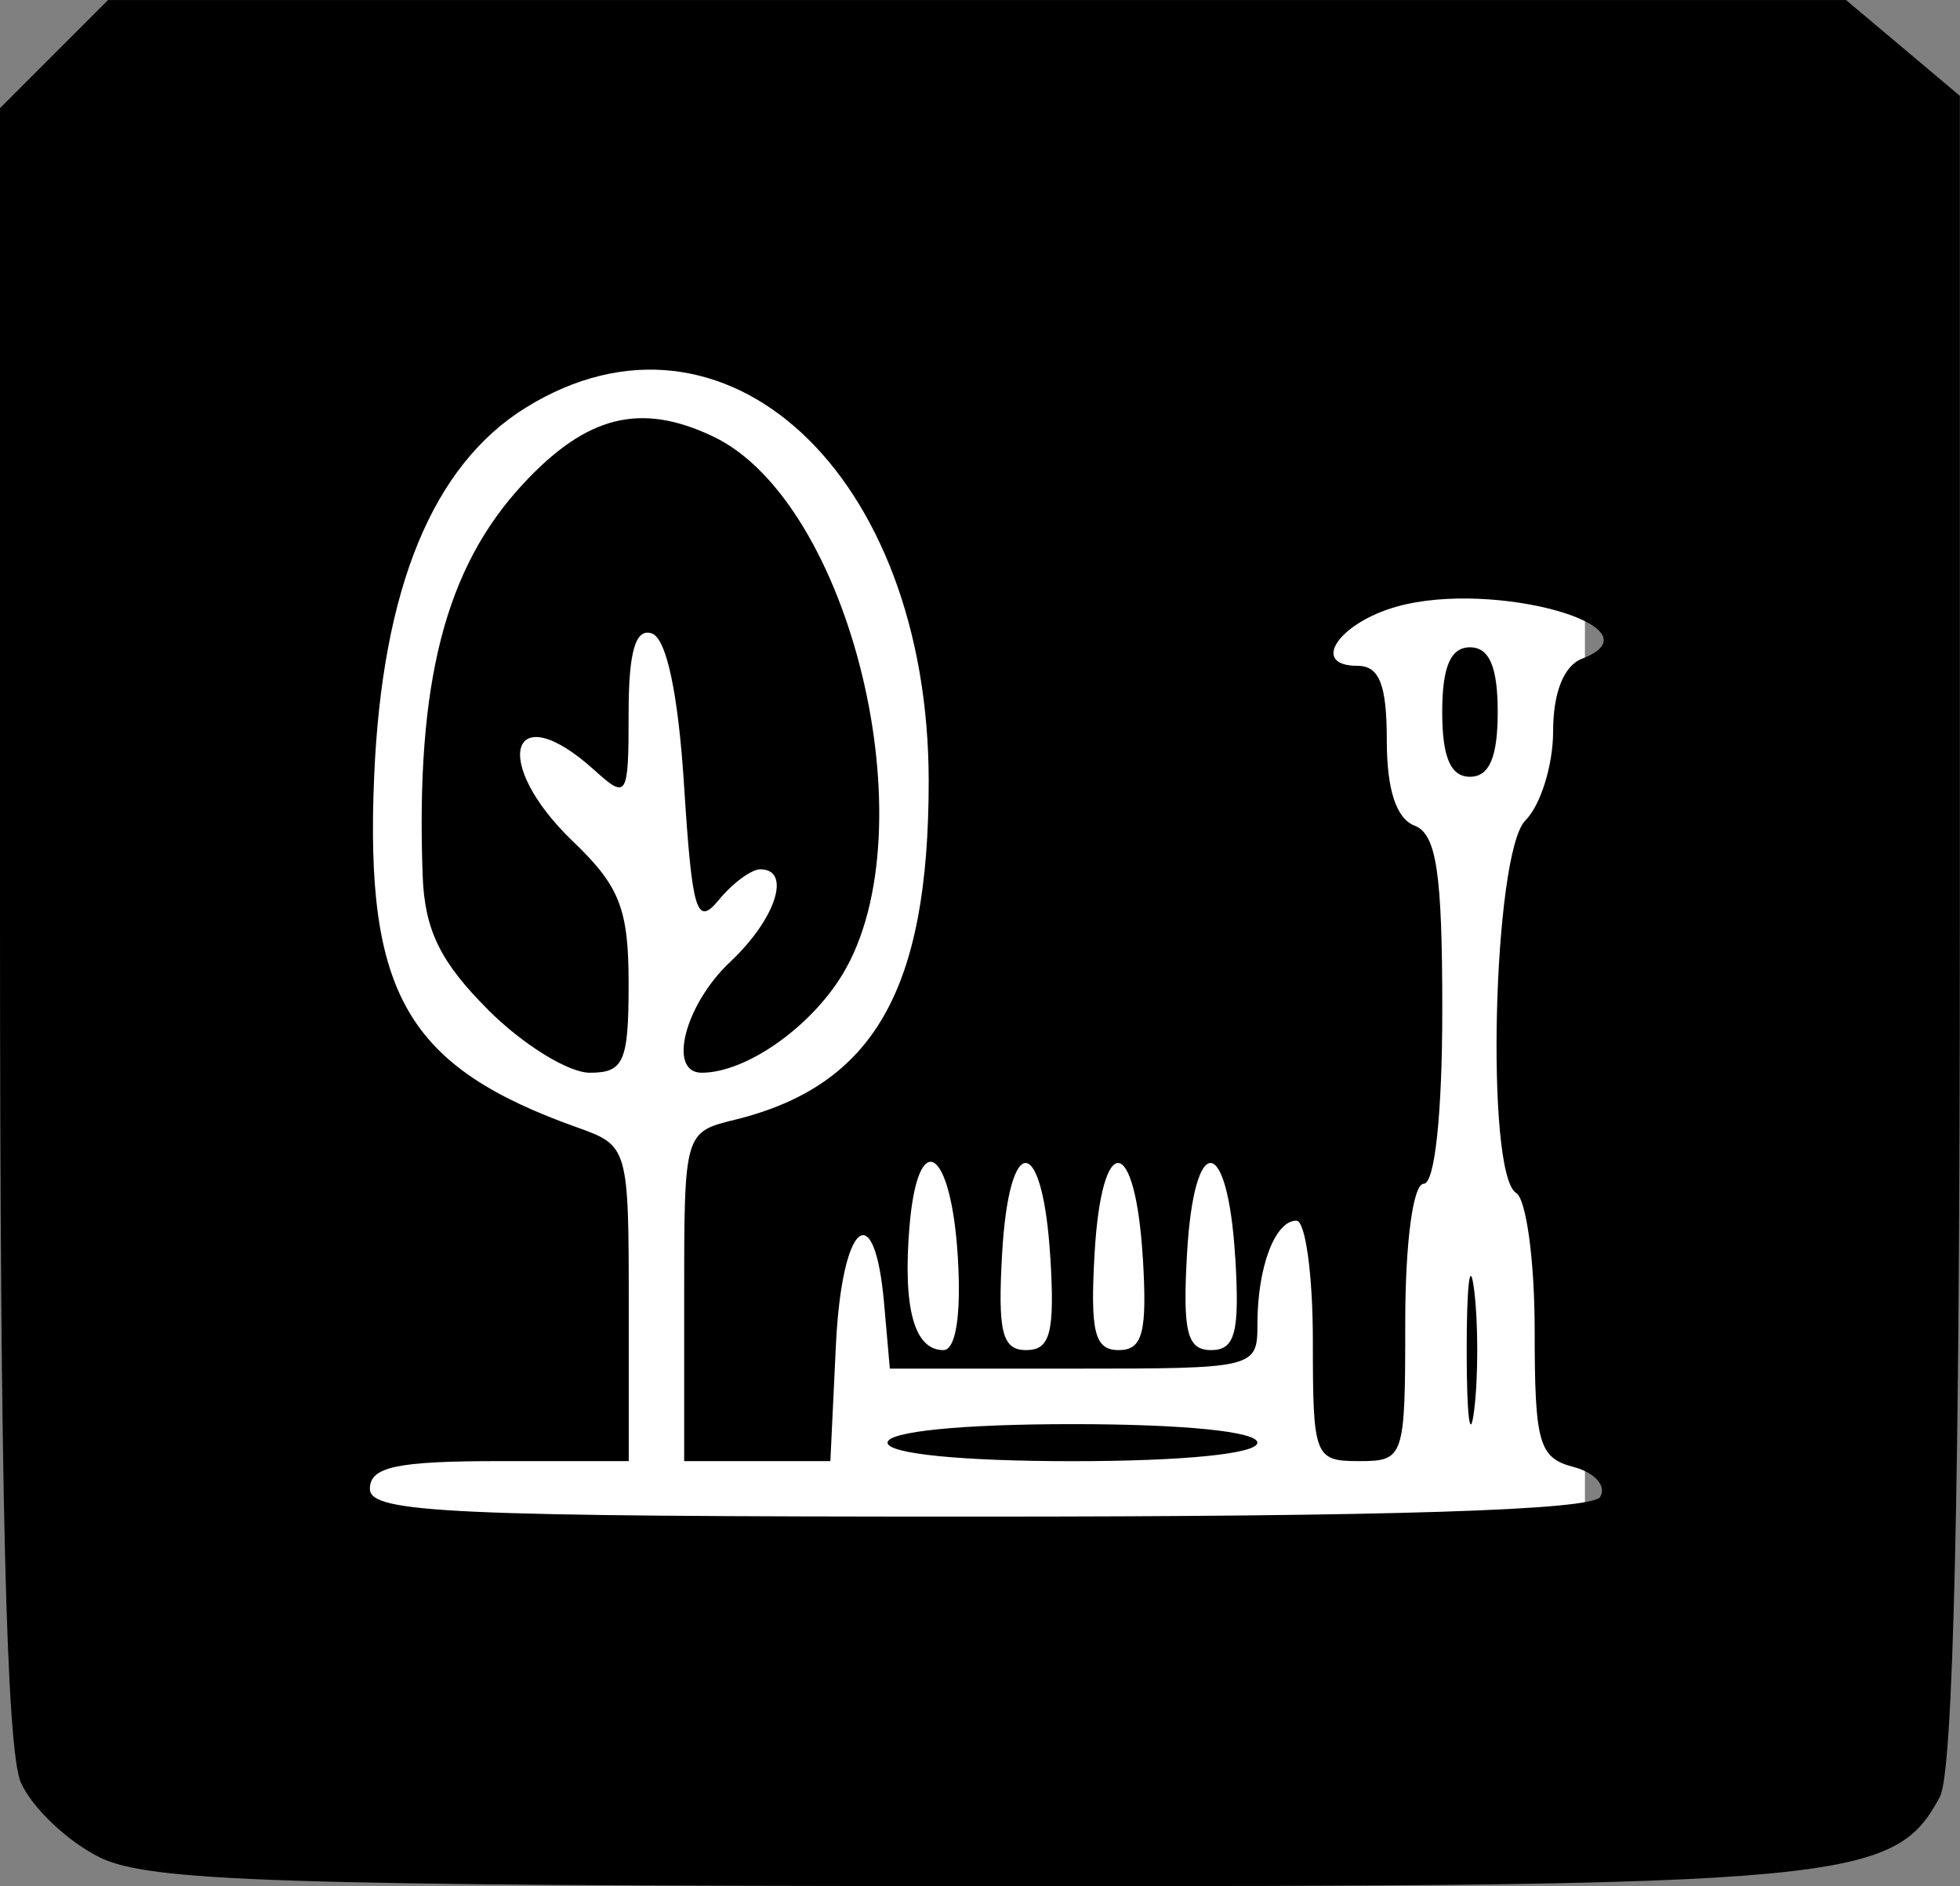 <?xml version="1.0" encoding="UTF-8" standalone="no"?>
<!-- Created with Inkscape (http://www.inkscape.org/) -->

<svg
   width="28.046mm"
   height="26.982mm"
   viewBox="0 0 28.046 26.982"
   version="1.1"
   id="svg1"
   xml:space="preserve"
   xmlns:inkscape="http://www.inkscape.org/namespaces/inkscape"
   xmlns:sodipodi="http://sodipodi.sourceforge.net/DTD/sodipodi-0.dtd"
   xmlns="http://www.w3.org/2000/svg"
   xmlns:svg="http://www.w3.org/2000/svg"><rect x="0" y="0" width="28.046" height="26.982" fill="#808080" stroke="none"/><sodipodi:namedview
     id="namedview1"
     pagecolor="#505050"
     bordercolor="#ffffff"
     borderopacity="1"
     inkscape:showpageshadow="0"
     inkscape:pageopacity="0"
     inkscape:pagecheckerboard="1"
     inkscape:deskcolor="#505050"
     inkscape:document-units="mm" /><defs
     id="defs1" /><g
     inkscape:label="Camada 1"
     inkscape:groupmode="layer"
     id="layer1"
     transform="translate(-46.291,-33.929)"><g
       id="g1"
       inkscape:export-filename="g1.svg"
       inkscape:export-xdpi="96"
       inkscape:export-ydpi="96"><rect
         style="fill:#ffffff;stroke-width:0.31"
         id="rect1"
         width="18.34"
         height="19.115"
         x="50.63"
         y="38.747" /><path
         style="fill:#000000"
         d="m 47.715,60.498 c -0.454,-0.224 -0.96,-0.703 -1.124,-1.065 -0.209,-0.458 -0.3,-4.193 -0.3,-12.307 v -11.65 l 0.773,-0.773 0.773,-0.773 h 12.435 12.435 l 0.814,0.685 0.814,0.685 v 11.9 c 0,8.018 -0.093,12.074 -0.286,12.434 -0.654,1.222 -1.322,1.284 -13.795,1.277 -10,-0.005 -11.837,-0.066 -12.541,-0.413 z m 21.473,-5.155 c 0.096,-0.155 -0.075,-0.348 -0.381,-0.428 -0.496,-0.13 -0.556,-0.339 -0.556,-1.951 0,-0.993 -0.119,-1.879 -0.265,-1.969 -0.445,-0.275 -0.331,-4.866 0.132,-5.329 0.218,-0.218 0.397,-0.792 0.397,-1.276 0,-0.553 0.153,-0.938 0.414,-1.038 1.171,-0.449 -1.256,-1.134 -2.645,-0.747 -0.84,0.234 -1.252,0.849 -0.568,0.849 0.313,0 0.419,0.27 0.419,1.067 0,0.704 0.135,1.118 0.397,1.219 0.314,0.12 0.397,0.673 0.397,2.638 0,1.48 -0.107,2.485 -0.265,2.485 -0.153,0 -0.265,0.838 -0.265,1.984 0,1.94 -0.015,1.984 -0.661,1.984 -0.638,0 -0.661,-0.062 -0.661,-1.72 0,-0.946 -0.106,-1.72 -0.236,-1.72 -0.306,0 -0.557,0.667 -0.557,1.477 0,0.634 -0.025,0.64 -2.63,0.64 h -2.63 l -0.082,-0.932 c -0.138,-1.569 -0.606,-1.162 -0.69,0.601 l -0.079,1.654 h -1.046 -1.046 v -2.353 c 0,-2.347 0.002,-2.353 0.728,-2.531 1.984,-0.488 2.771,-1.861 2.771,-4.839 0,-4.398 -2.919,-7.107 -5.763,-5.349 -1.334,0.825 -2.057,2.581 -2.172,5.278 -0.133,3.115 0.471,4.155 2.915,5.024 0.717,0.255 0.728,0.293 0.728,2.514 v 2.256 h -1.852 c -1.47,0 -1.852,0.082 -1.852,0.397 0,0.345 1.145,0.397 8.716,0.397 5.891,0 8.772,-0.091 8.89,-0.282 z M 58.991,54.567 c 0,-0.159 1.058,-0.265 2.646,-0.265 1.587,0 2.646,0.106 2.646,0.265 0,0.159 -1.058,0.265 -2.646,0.265 -1.587,0 -2.646,-0.106 -2.646,-0.265 z m 8.287,-1.323 c 0,-0.946 0.048,-1.333 0.107,-0.86 0.059,0.473 0.059,1.247 0,1.72 -0.059,0.473 -0.107,0.086 -0.107,-0.86 z M 53.276,48.375 c -0.686,-0.686 -0.908,-1.141 -0.937,-1.918 -0.1,-2.764 0.32,-4.404 1.439,-5.607 0.909,-0.978 1.678,-1.17 2.715,-0.678 1.973,0.936 3.104,5.622 1.857,7.691 -0.461,0.765 -1.386,1.412 -2.018,1.412 -0.493,0 -0.242,-0.976 0.409,-1.587 0.652,-0.612 0.882,-1.323 0.429,-1.323 -0.128,0 -0.396,0.198 -0.595,0.44 -0.316,0.383 -0.38,0.172 -0.495,-1.633 -0.084,-1.323 -0.252,-2.112 -0.463,-2.182 -0.233,-0.077 -0.331,0.26 -0.331,1.145 0,1.198 -0.022,1.234 -0.484,0.816 -1.208,-1.093 -1.502,-0.125 -0.31,1.017 0.667,0.639 0.794,0.964 0.794,2.034 0,1.117 -0.068,1.273 -0.556,1.273 -0.306,0 -0.96,-0.405 -1.455,-0.9 z m 13.652,-4.26 c 0,-0.647 0.12,-0.926 0.397,-0.926 0.277,0 0.397,0.279 0.397,0.926 0,0.647 -0.12,0.926 -0.397,0.926 -0.277,0 -0.397,-0.279 -0.397,-0.926 z m -6.931,7.802 c -0.095,-1.581 -0.574,-1.879 -0.693,-0.432 -0.095,1.161 0.07,1.758 0.486,1.758 0.178,0 0.257,-0.501 0.207,-1.326 z m 1.323,0 c -0.107,-1.768 -0.588,-1.812 -0.689,-0.063 -0.065,1.132 -0.001,1.389 0.345,1.389 0.344,0 0.409,-0.252 0.345,-1.326 z m 1.323,0 c -0.107,-1.768 -0.588,-1.812 -0.689,-0.063 -0.065,1.132 -0.001,1.389 0.345,1.389 0.344,0 0.409,-0.252 0.345,-1.326 z m 1.323,0 c -0.107,-1.768 -0.588,-1.812 -0.689,-0.063 -0.065,1.132 -10e-4,1.389 0.345,1.389 0.344,0 0.409,-0.252 0.345,-1.326 z"
         id="path1" /></g></g></svg>
